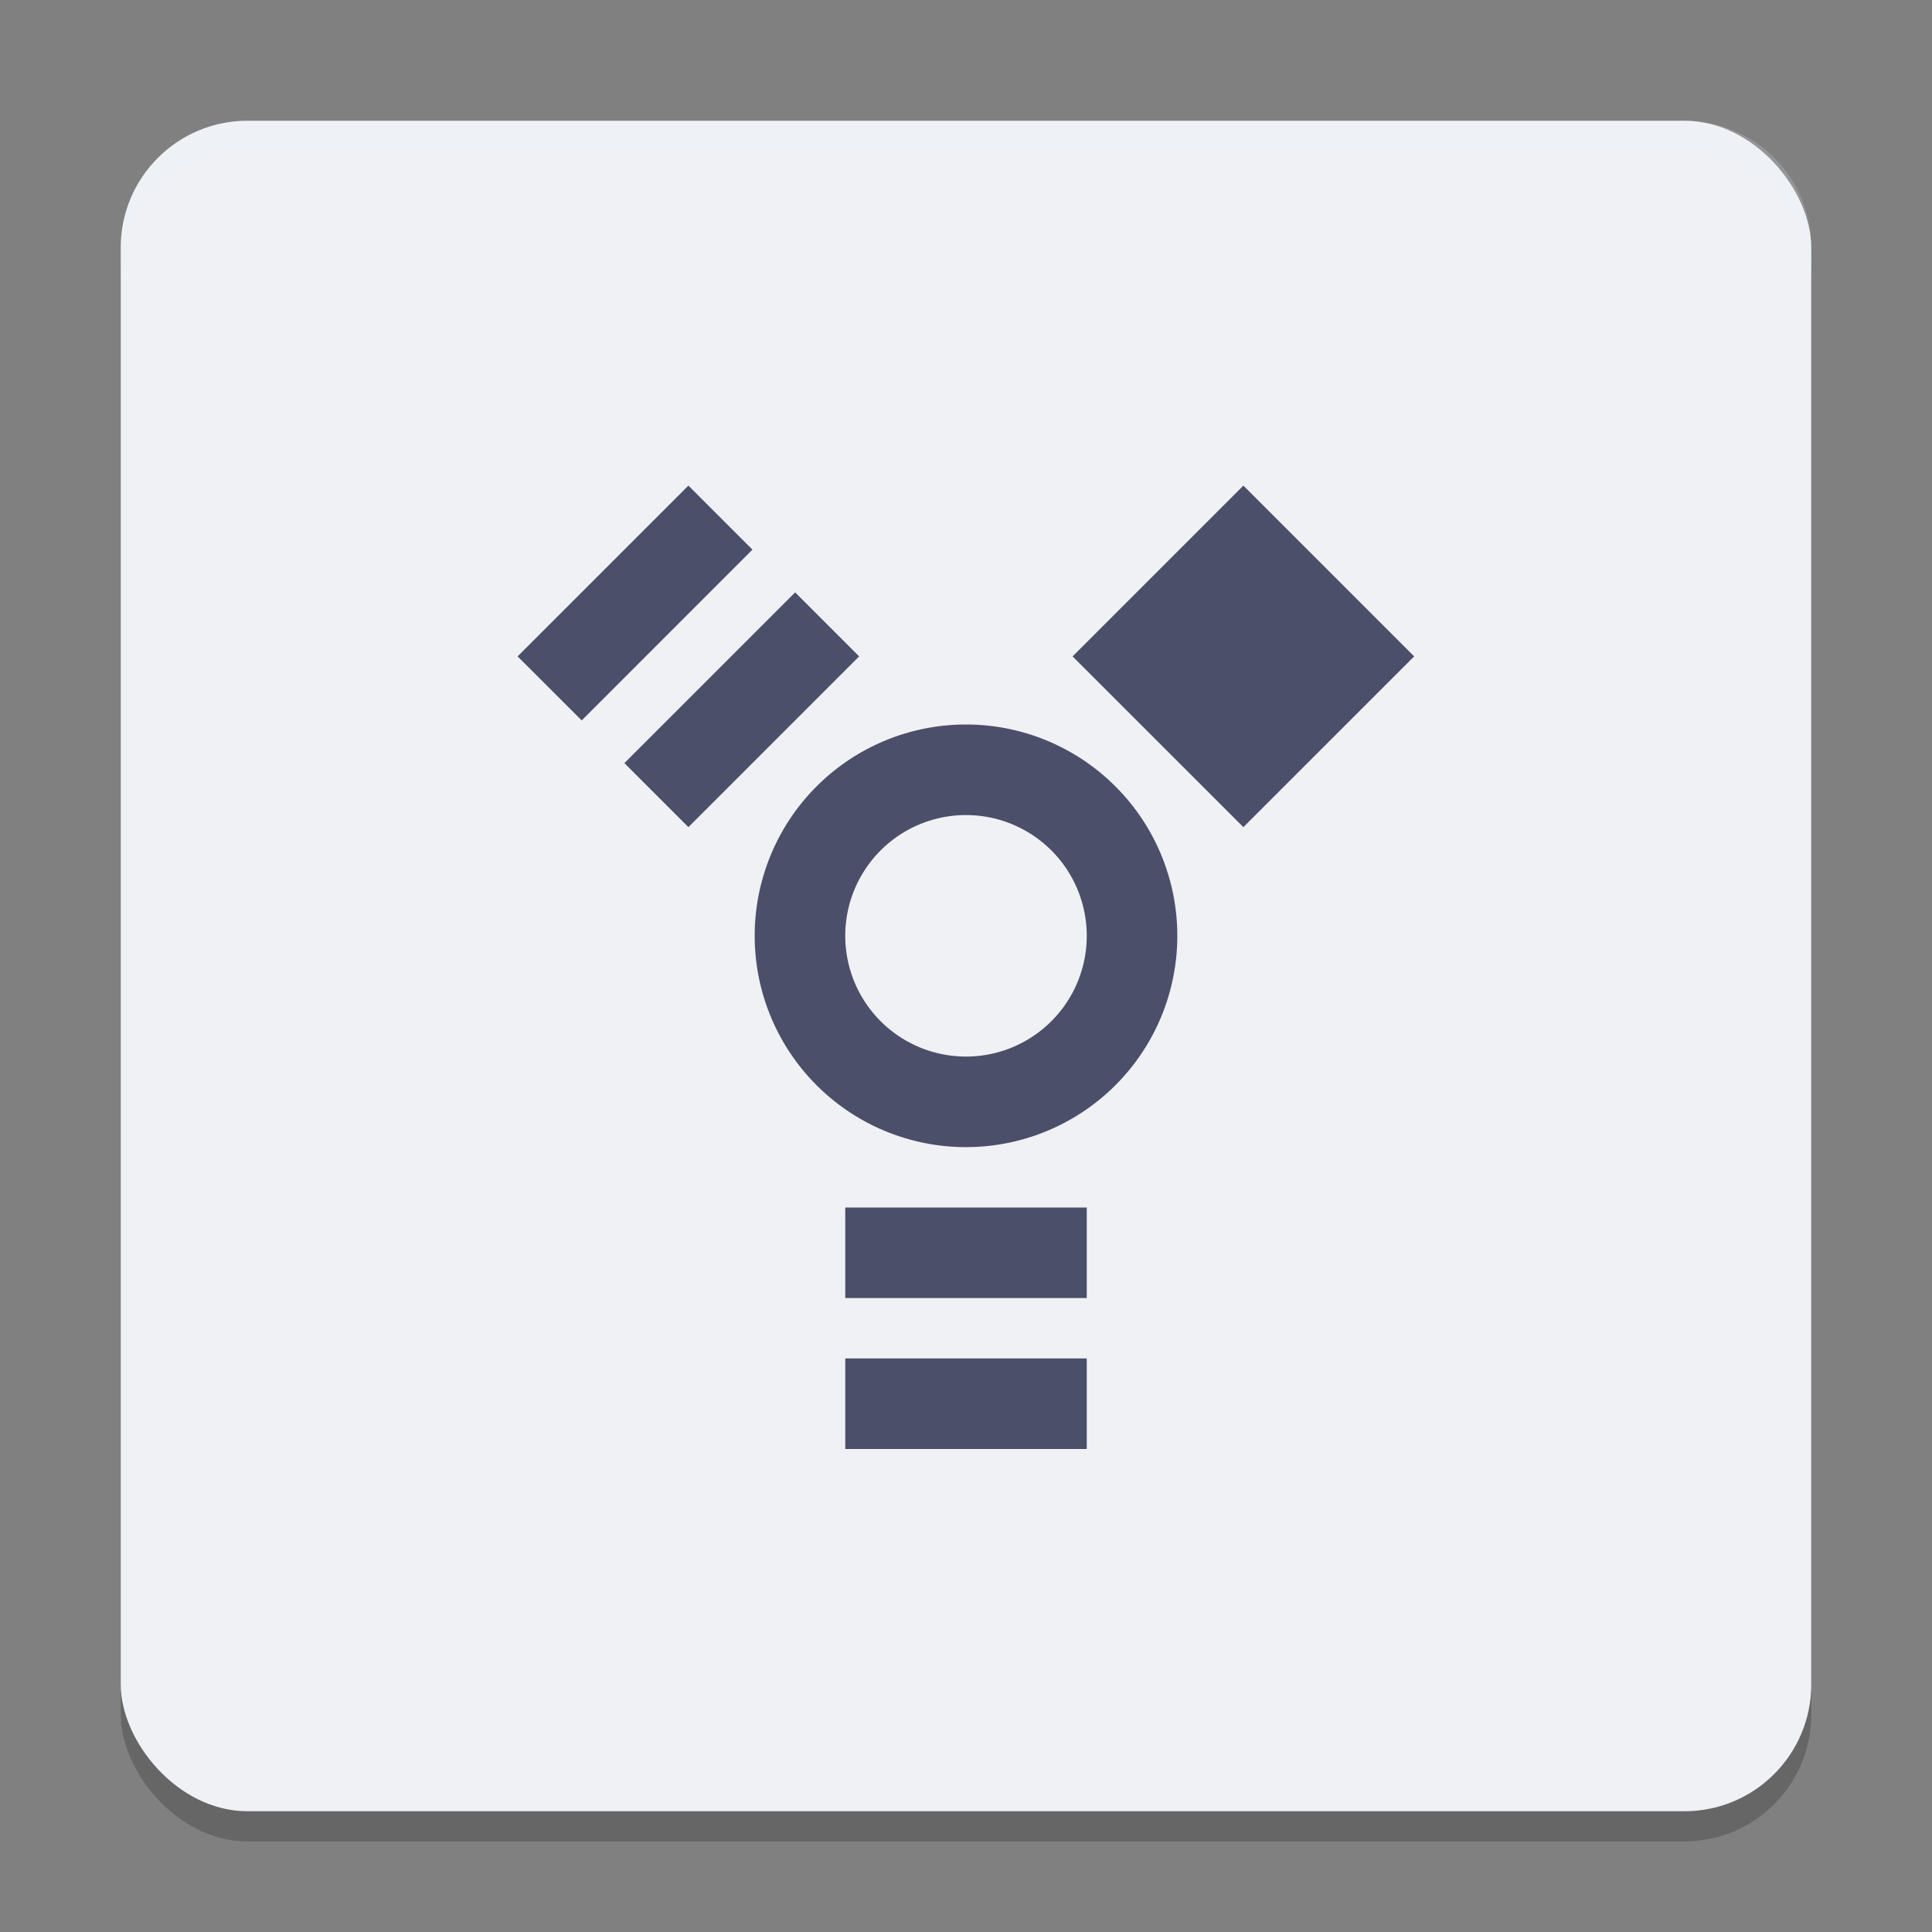 <svg xmlns="http://www.w3.org/2000/svg" width="64" height="64" version="1">
 <rect width="100%" height="100%" fill="#808080" stroke="none"/>
 <rect style="opacity:0.2" width="56" height="56" x="4" y="5" rx="4.2" ry="4.2"/>
 <rect style="fill:#eff1f5" width="56" height="56" x="4" y="4" rx="4.2" ry="4.2"/>
 <path style="fill:#4c4f69" d="M 22.805 16.086 L 17.146 21.744 L 19.27 23.865 L 24.926 18.207 L 22.805 16.086 z M 41.189 16.086 L 35.531 21.744 L 41.189 27.4 L 46.846 21.744 L 41.189 16.086 z M 26.34 19.623 L 20.684 25.279 L 22.805 27.4 L 28.461 21.744 L 26.34 19.623 z M 32 24 A 7 7 0 0 0 25 31 A 7 7 0 0 0 32 38 A 7 7 0 0 0 39 31 A 7 7 0 0 0 32 24 z M 32 27 A 4 4 0 0 1 36 31 A 4 4 0 0 1 32 35 A 4 4 0 0 1 28 31 A 4 4 0 0 1 32 27 z M 28 40 L 28 43 L 36 43 L 36 40 L 28 40 z M 28 45 L 28 48 L 36 48 L 36 45 L 28 45 z"/>
 <path style="fill:#eff1f5;opacity:0.2" d="M 8.199 4 C 5.872 4 4 5.872 4 8.199 L 4 9.199 C 4 6.872 5.872 5 8.199 5 L 55.801 5 C 58.128 5 60 6.872 60 9.199 L 60 8.199 C 60 5.872 58.128 4 55.801 4 L 8.199 4 z"/>
</svg>

